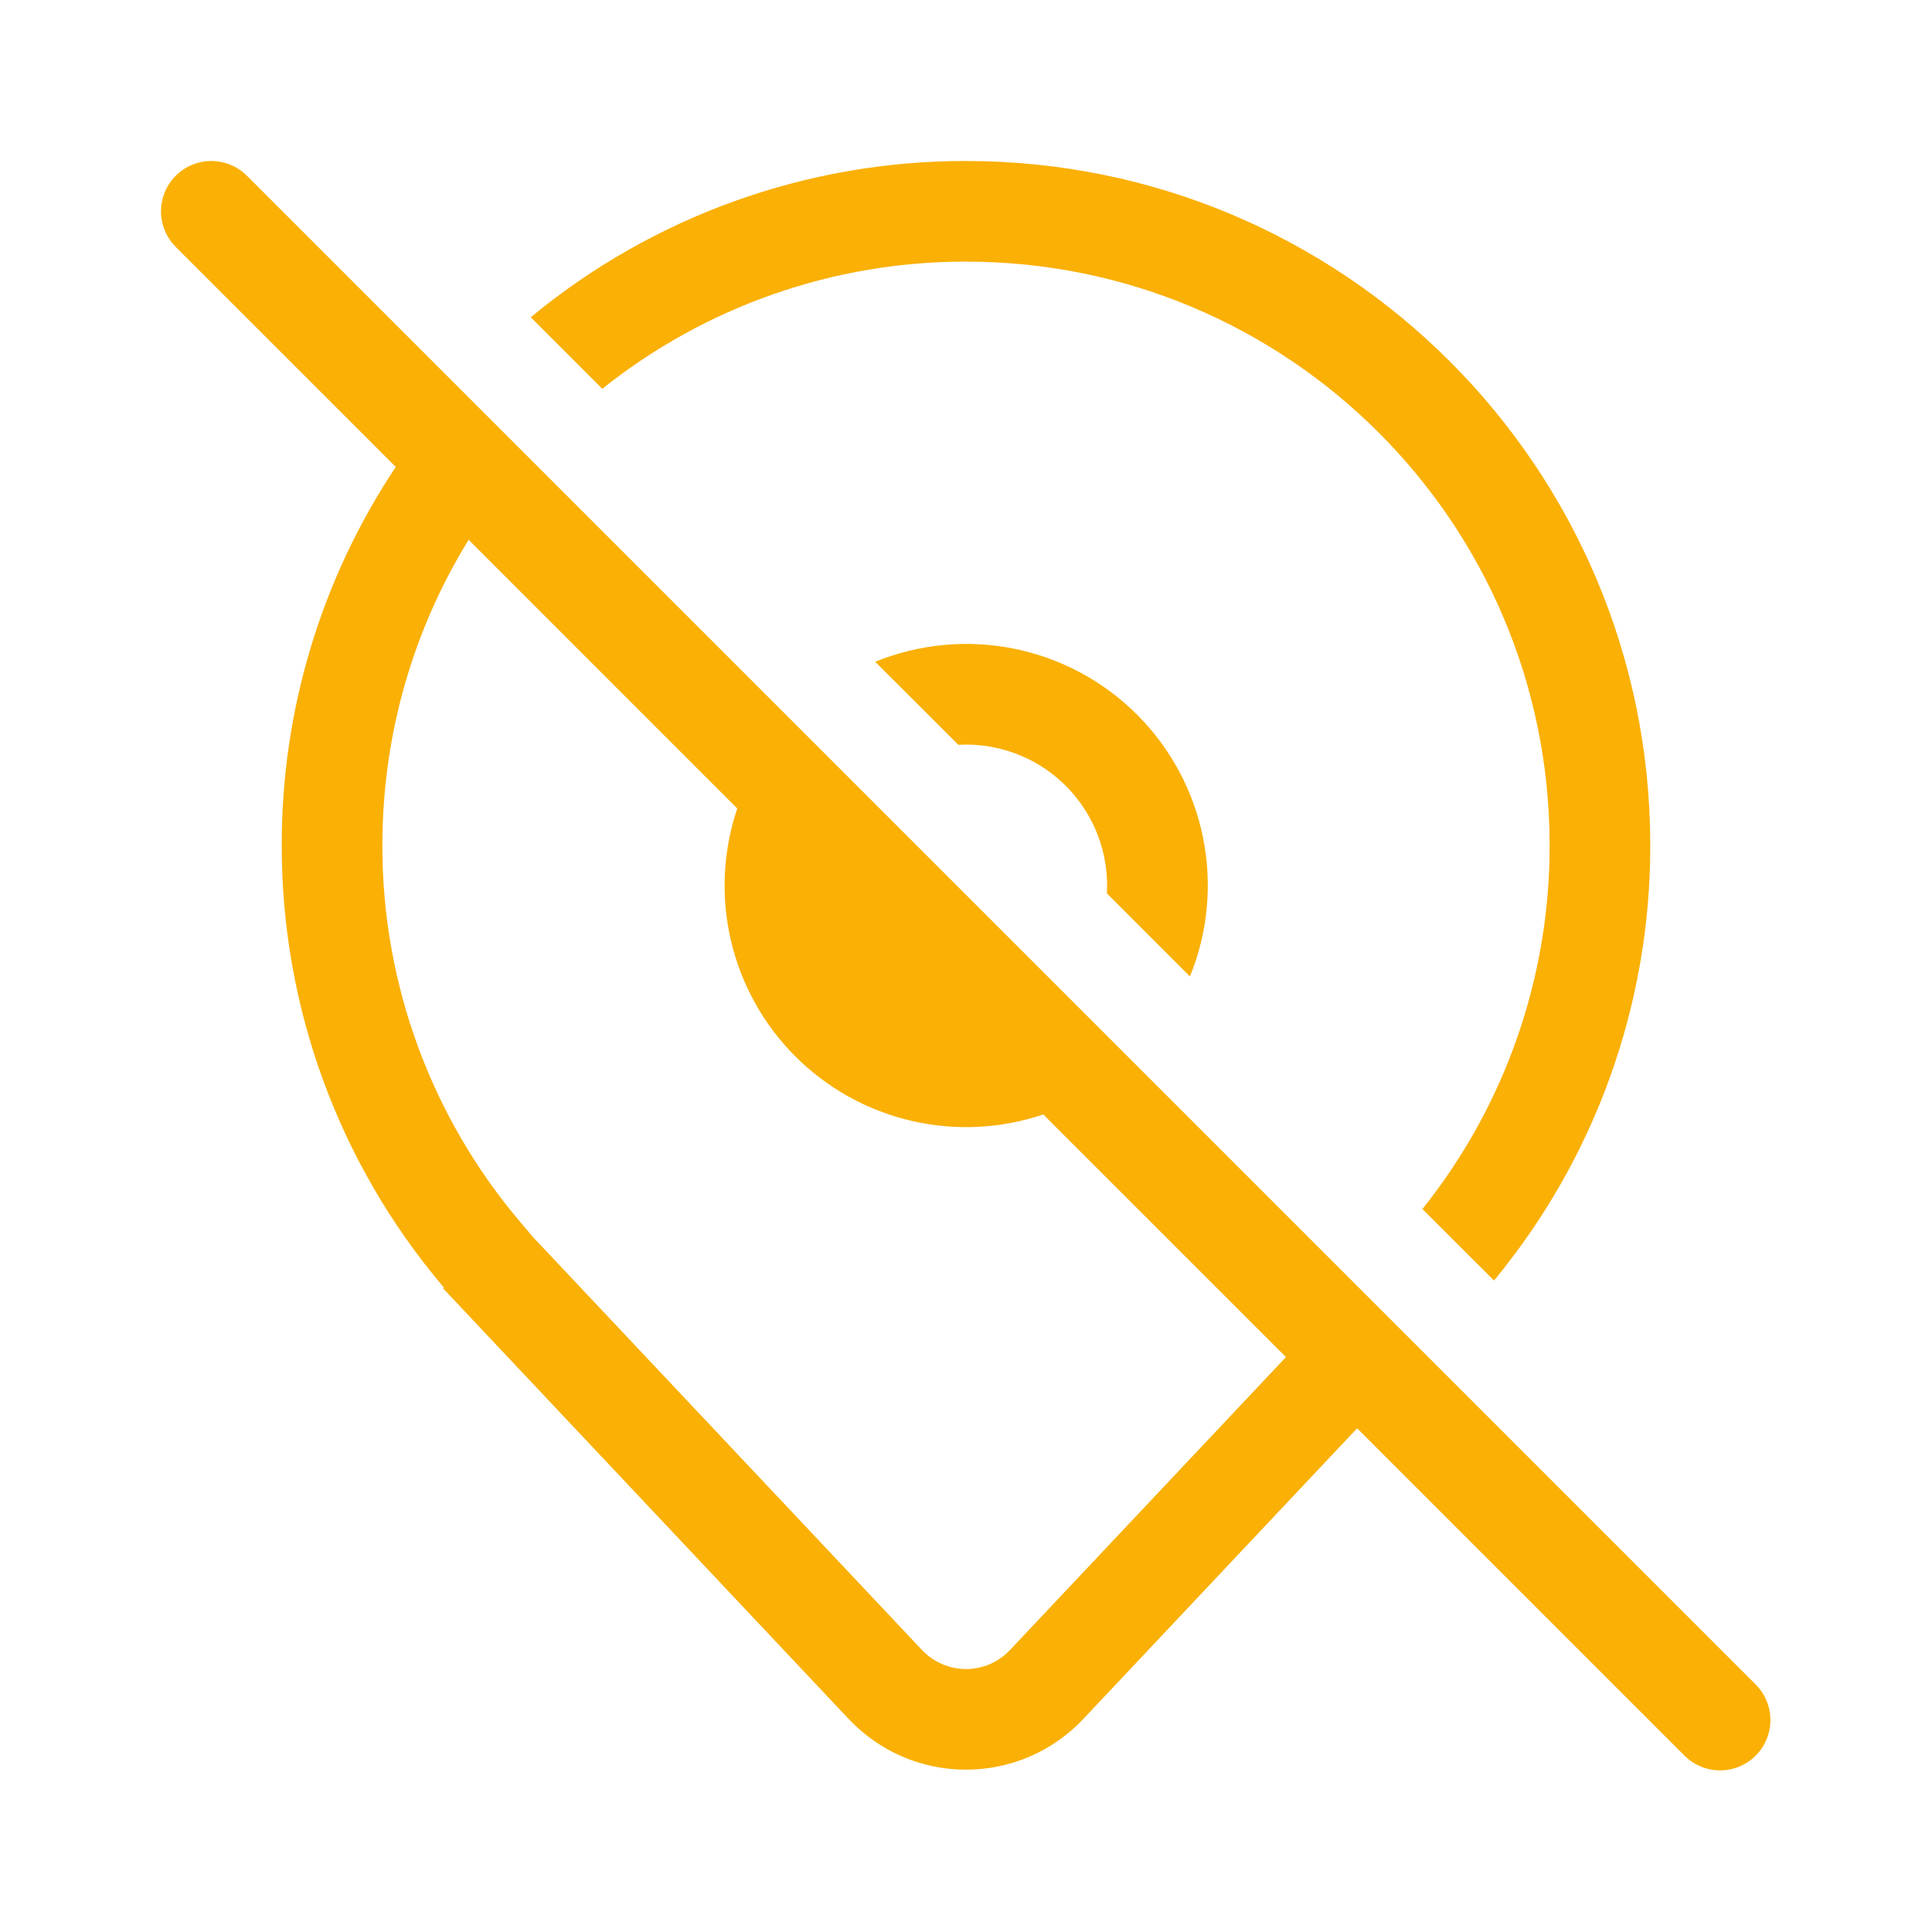 <svg width="60" height="60" viewBox="0 0 60 60" fill="none" xmlns="http://www.w3.org/2000/svg">
<path d="M7.668 5.458C7.523 5.313 7.35 5.197 7.161 5.119C6.971 5.04 6.768 5 6.563 5C6.357 5 6.154 5.04 5.965 5.119C5.775 5.197 5.603 5.313 5.458 5.458C5.165 5.751 5 6.148 5 6.563C5 6.768 5.04 6.971 5.119 7.161C5.197 7.35 5.313 7.523 5.458 7.668L12.291 14.5C9.974 17.98 8.742 22.069 8.75 26.25C8.741 31.263 10.513 36.116 13.75 39.944L13.777 39.975L13.798 40H13.75L26.36 53.388C26.828 53.884 27.392 54.279 28.017 54.55C28.643 54.82 29.318 54.959 30 54.959C30.681 54.959 31.356 54.82 31.982 54.55C32.608 54.279 33.172 53.884 33.639 53.388L42.147 44.356L52.334 54.543C52.629 54.827 53.023 54.985 53.433 54.981C53.843 54.977 54.235 54.813 54.524 54.523C54.814 54.233 54.978 53.841 54.982 53.432C54.985 53.022 54.827 52.627 54.543 52.333L7.668 5.458ZM11.875 26.25C11.875 22.773 12.855 19.523 14.554 16.763L22.896 25.107C22.45 26.431 22.382 27.853 22.701 29.214C23.019 30.574 23.712 31.819 24.7 32.807C25.688 33.795 26.932 34.487 28.293 34.806C29.654 35.125 31.076 35.057 32.4 34.61L39.937 42.145L31.365 51.244C31.19 51.43 30.978 51.578 30.744 51.68C30.509 51.781 30.256 51.834 30 51.834C29.744 51.834 29.491 51.781 29.257 51.68C29.022 51.578 28.811 51.43 28.635 51.244L16.564 38.43L16.179 37.977C13.393 34.705 11.867 30.547 11.875 26.25ZM18.704 12.075L16.483 9.853C20.285 6.709 25.067 4.993 30 5C41.736 5 51.25 14.514 51.25 26.25C51.259 31.184 49.542 35.966 46.397 39.768L44.175 37.547C46.739 34.34 48.132 30.355 48.125 26.25C48.125 16.24 40.01 8.125 30 8.125C25.895 8.119 21.911 9.512 18.704 12.075ZM29.762 23.131L27.18 20.552C28.547 19.995 30.048 19.854 31.494 20.146C32.941 20.438 34.269 21.151 35.312 22.194C36.356 23.238 37.069 24.566 37.361 26.012C37.653 27.459 37.512 28.96 36.955 30.326L34.375 27.745C34.379 27.664 34.382 27.583 34.382 27.5C34.382 26.905 34.26 26.316 34.025 25.769C33.789 25.223 33.445 24.73 33.012 24.321C32.58 23.912 32.069 23.595 31.51 23.391C30.951 23.186 30.356 23.098 29.762 23.131Z" fill="#FAB005"/>
</svg>
